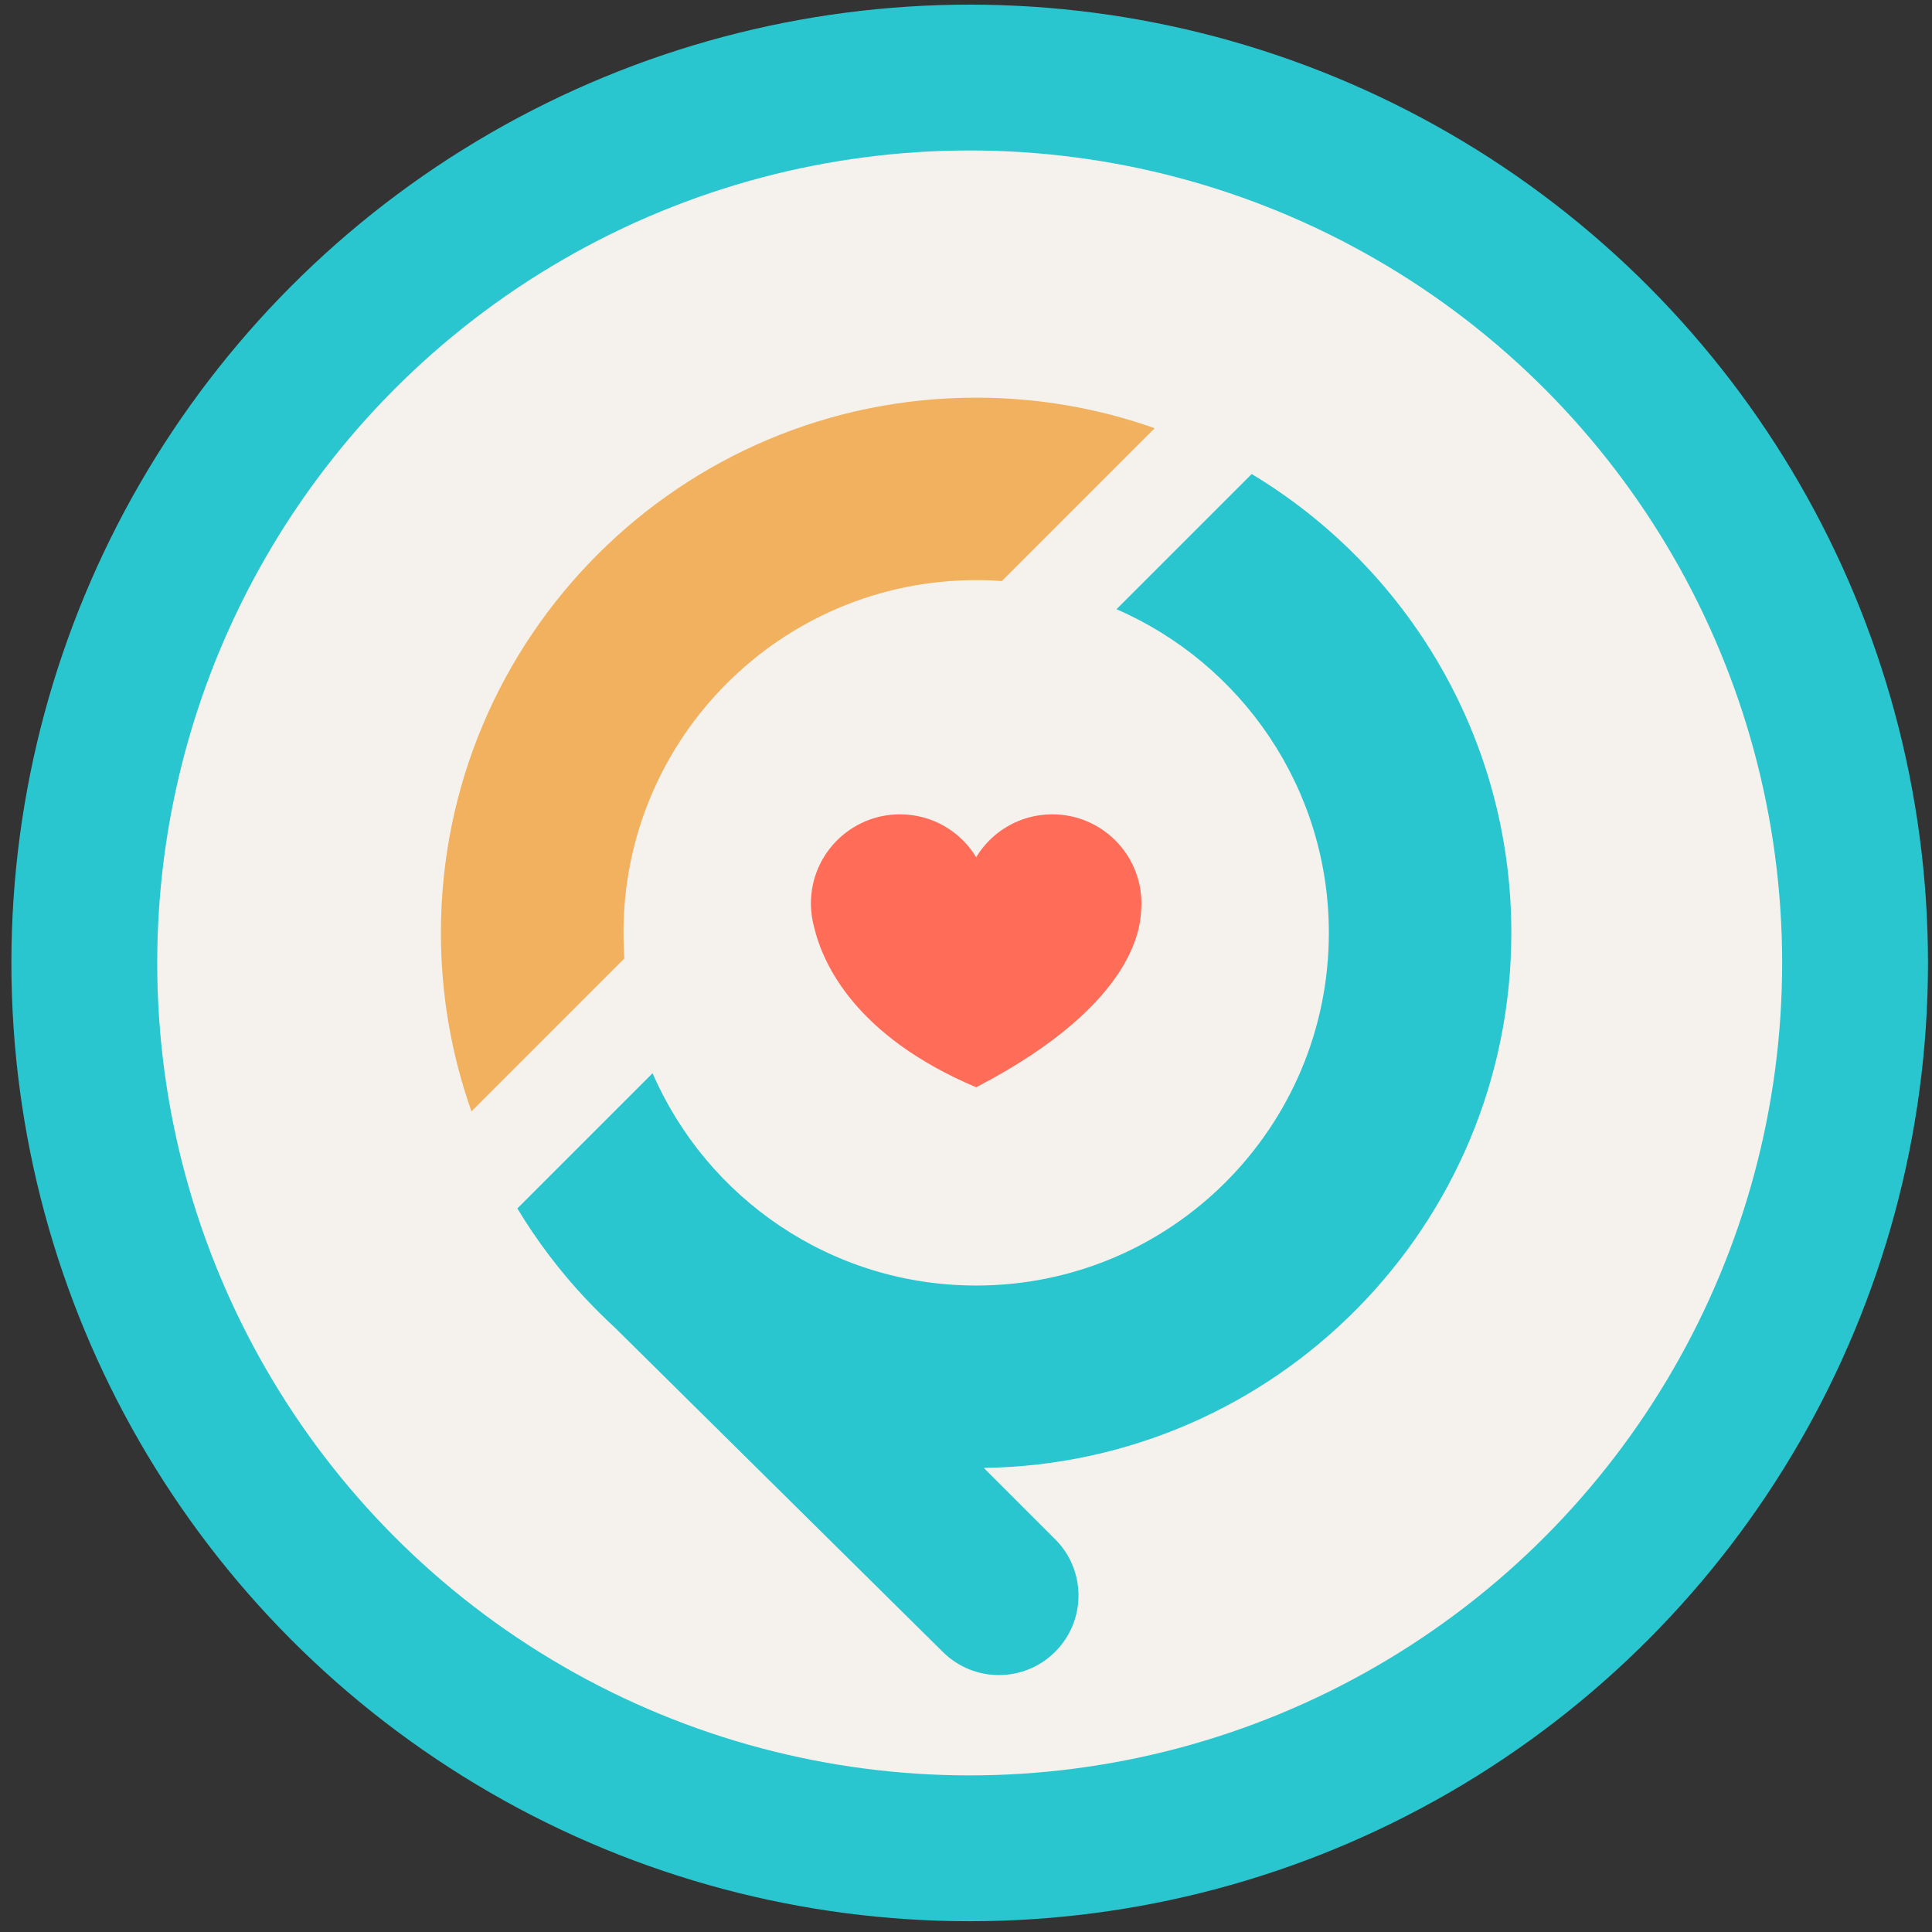 <svg width="87" height="87" viewBox="0 0 87 87" fill="none" xmlns="http://www.w3.org/2000/svg">
<rect x="0" y="0" width="87" height="87" fill="#333333" stroke="none"/>
<circle cx="43.666" cy="43.362" r="43.153" fill="#29C6CF"/>
<circle cx="43.666" cy="43.362" r="36.586" fill="#F5F1EC"/>
<path d="M47.386 36.67C45.931 36.67 44.66 37.441 43.958 38.601C43.255 37.441 41.981 36.67 40.526 36.67C38.312 36.67 36.516 38.466 36.516 40.68C36.516 40.68 36.516 40.735 36.519 40.834C36.532 41.146 36.578 41.448 36.657 41.737C37.048 43.396 38.509 46.654 43.958 48.962C51.396 45.09 51.36 41.484 51.393 40.883C51.396 40.814 51.4 40.749 51.4 40.68C51.4 38.466 49.603 36.67 47.386 36.67Z" fill="#FF6C58"/>
<path d="M68.057 42.006C68.057 33.234 63.37 25.559 56.365 21.346L50.277 27.434C55.902 29.878 59.84 35.484 59.84 42.006C59.84 50.778 52.73 57.889 43.958 57.889C37.432 57.889 31.829 53.954 29.386 48.328L23.297 54.417C24.181 55.885 25.218 57.251 26.384 58.493L26.381 58.489L26.417 58.526C26.821 58.953 27.235 59.366 27.668 59.764L42.464 74.395C43.876 75.79 46.148 75.774 47.538 74.359C48.917 72.956 48.907 70.703 47.515 69.314L44.303 66.102C57.453 65.915 68.057 55.199 68.057 42.006Z" fill="#29C6CF"/>
<path d="M28.076 42.006C28.076 33.234 35.186 26.124 43.958 26.124C44.349 26.124 44.733 26.137 45.114 26.167L51.997 19.283C49.482 18.393 46.776 17.907 43.955 17.907C30.644 17.907 19.855 28.696 19.855 42.006C19.855 44.828 20.341 47.534 21.231 50.046L28.115 43.162C28.092 42.782 28.076 42.394 28.076 42.006Z" fill="#F1B15F"/>
</svg>
